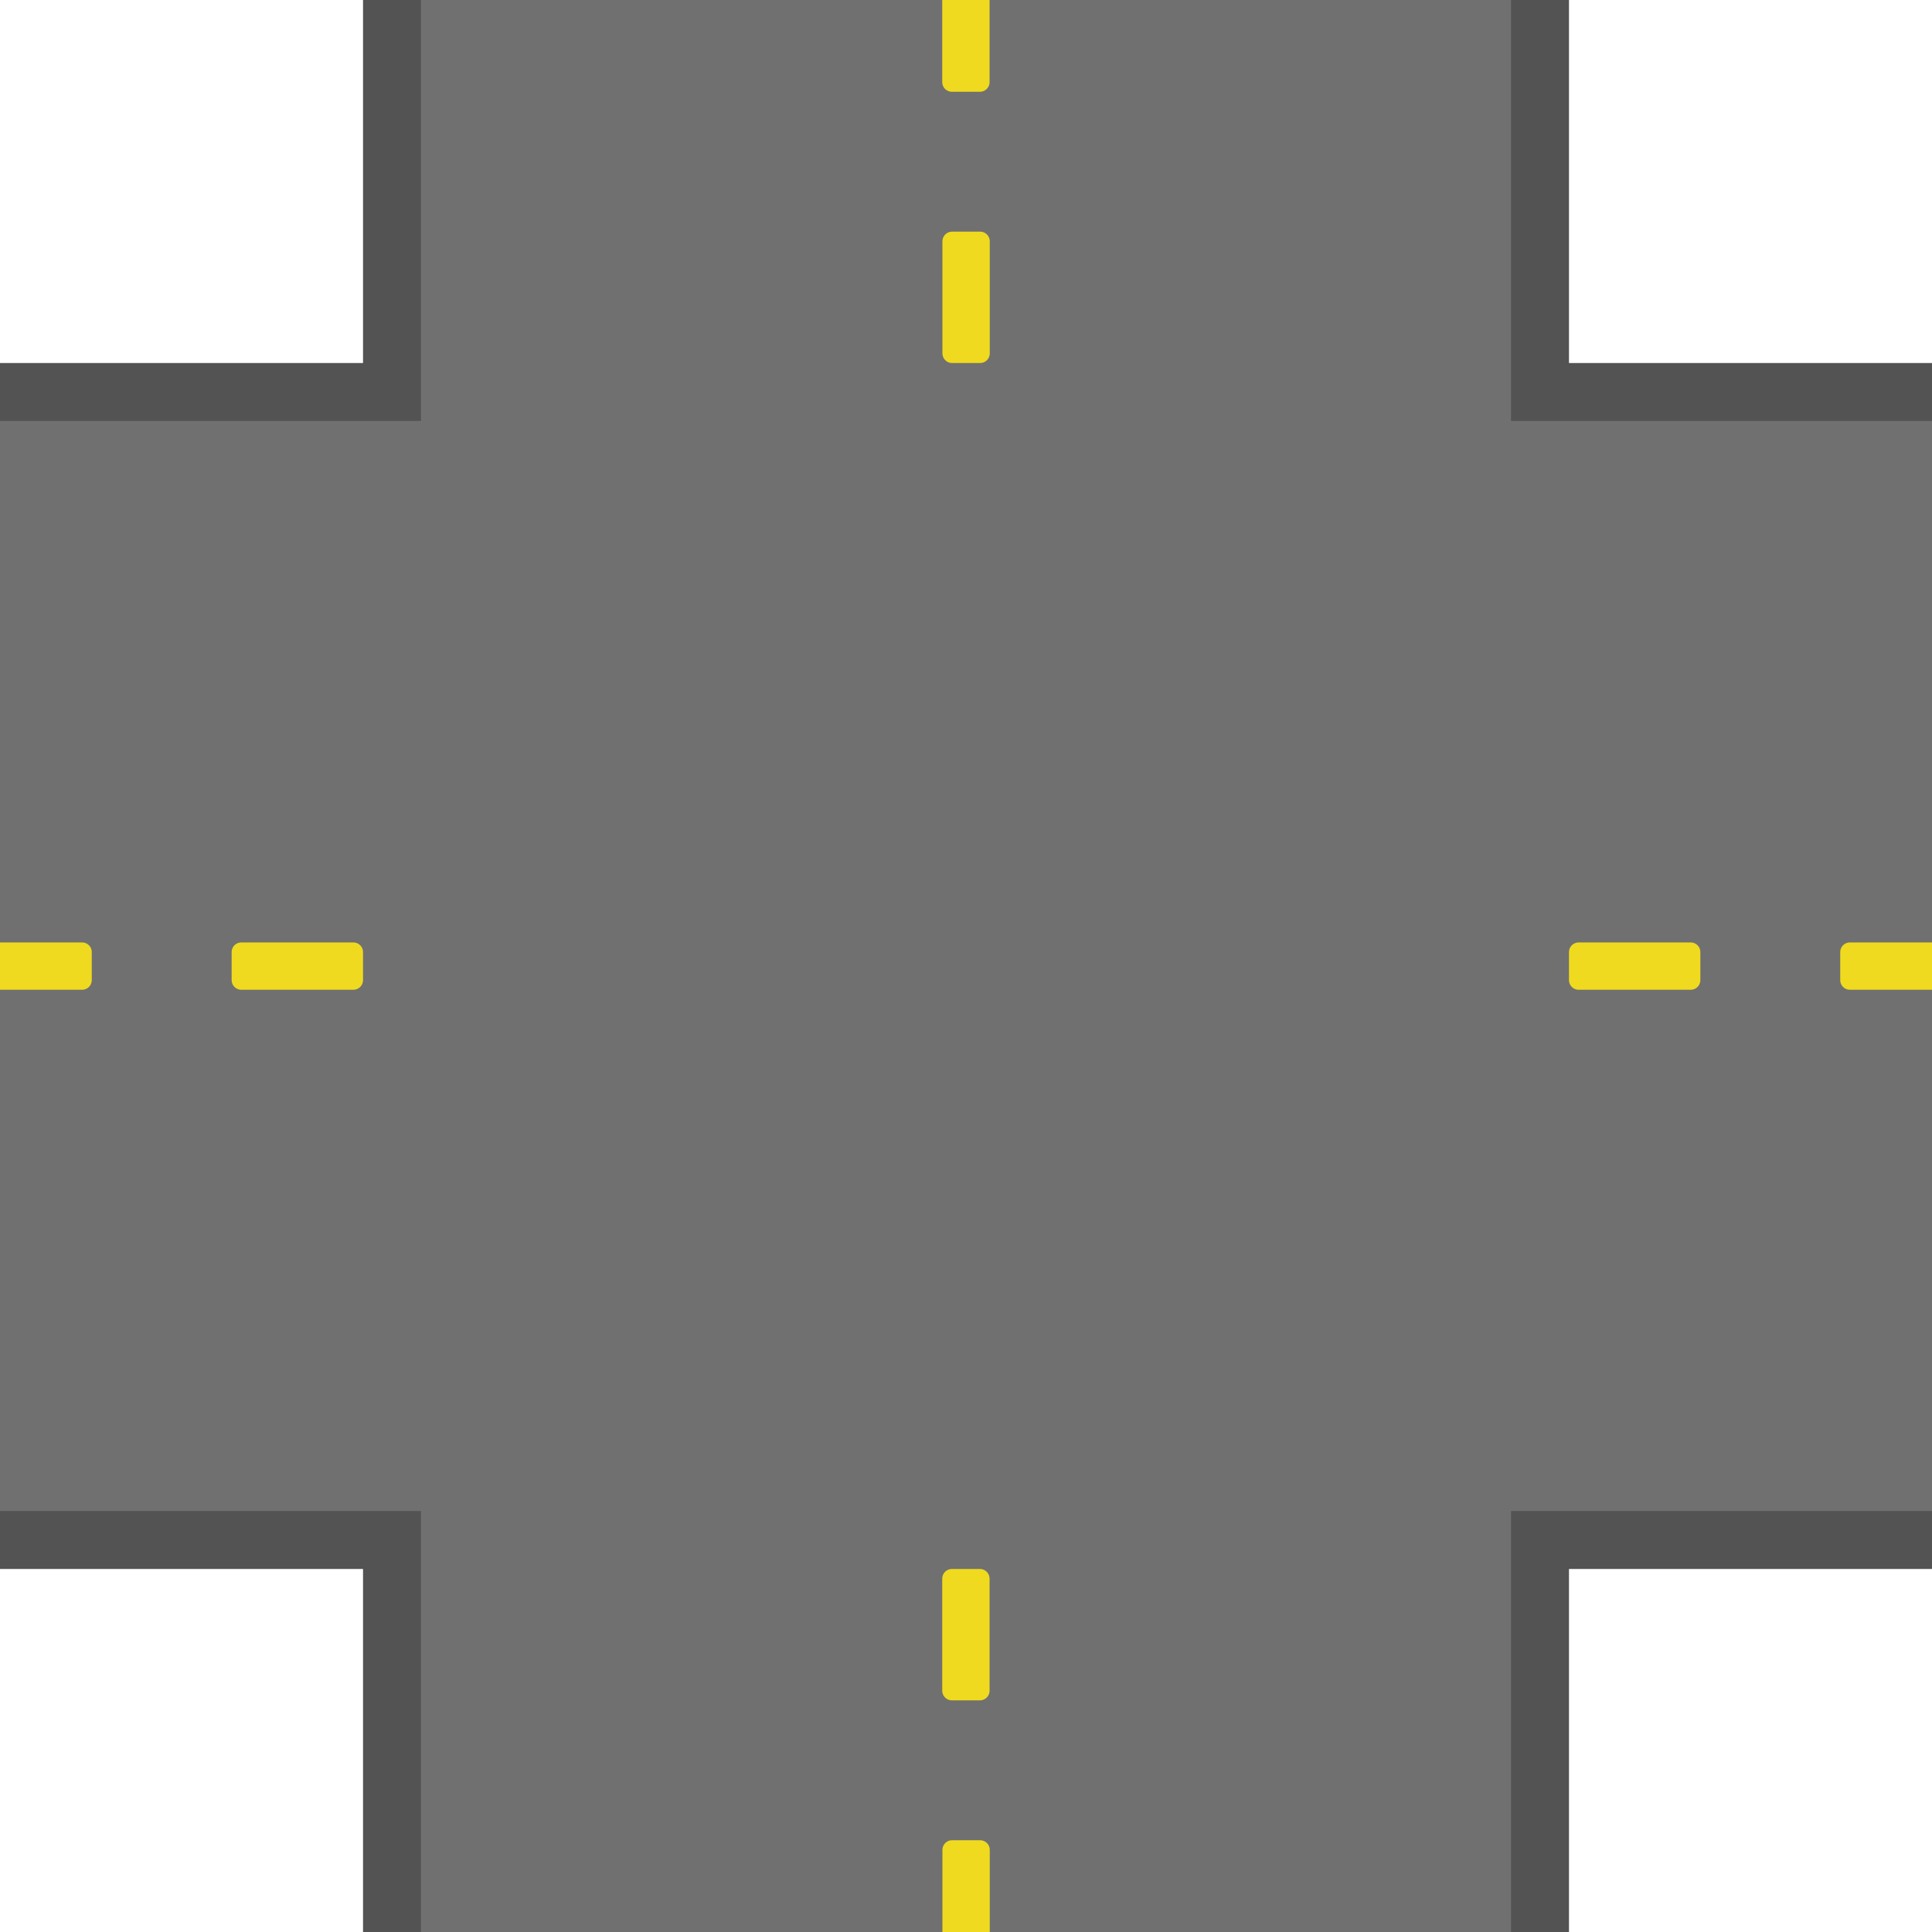 <?xml version="1.0" encoding="UTF-8"?><svg id="tiles" xmlns="http://www.w3.org/2000/svg" xmlns:xlink="http://www.w3.org/1999/xlink" viewBox="0 0 100 100"><defs><style>.cls-1,.cls-2{fill:none;}.cls-2{stroke:#535353;stroke-miterlimit:10;stroke-width:3px;}.cls-3{clip-path:url(#clippath);}.cls-4{fill:#707070;}.cls-5{fill:#efda1f;stroke:#efda1f;stroke-linejoin:round;}</style><clipPath id="clippath"><rect id="mask" class="cls-1" width="100" height="100"/></clipPath></defs><g id="cross"><g class="cls-3"><polygon id="street" class="cls-4" points="100 20.29 79.71 20.29 79.71 0 20.29 0 20.29 20.29 0 20.29 0 79.71 20.29 79.71 20.29 100 79.71 100 79.71 79.71 100 79.71 100 20.29"/><polygon id="border" class="cls-2" points="110 20.29 79.71 20.29 79.71 -10 20.29 -10 20.29 20.29 -10 20.29 -10 79.71 20.29 79.71 20.29 110 79.71 110 79.71 79.71 110 79.71 110 20.29"/><rect id="line" class="cls-5" x="-1.55" y="49.28" width="5.8" height="1.45"/><rect id="line-2" class="cls-5" x="95.75" y="49.28" width="5.8" height="1.45"/><rect id="line-3" class="cls-5" x="12.49" y="49.28" width="5.8" height="1.45"/><rect id="line-4" class="cls-5" x="81.71" y="49.28" width="5.8" height="1.45"/><rect id="line-5" class="cls-5" x="47.1" y="97.93" width="5.8" height="1.45" transform="translate(-48.65 148.65) rotate(-90)"/><rect id="line-6" class="cls-5" x="47.1" y=".62" width="5.8" height="1.45" transform="translate(48.65 51.35) rotate(-90)"/><rect id="line-7" class="cls-5" x="47.1" y="83.88" width="5.8" height="1.45" transform="translate(-34.61 134.61) rotate(-90)"/><rect id="line-8" class="cls-5" x="47.1" y="14.67" width="5.8" height="1.45" transform="translate(34.61 65.39) rotate(-90)"/></g></g></svg>